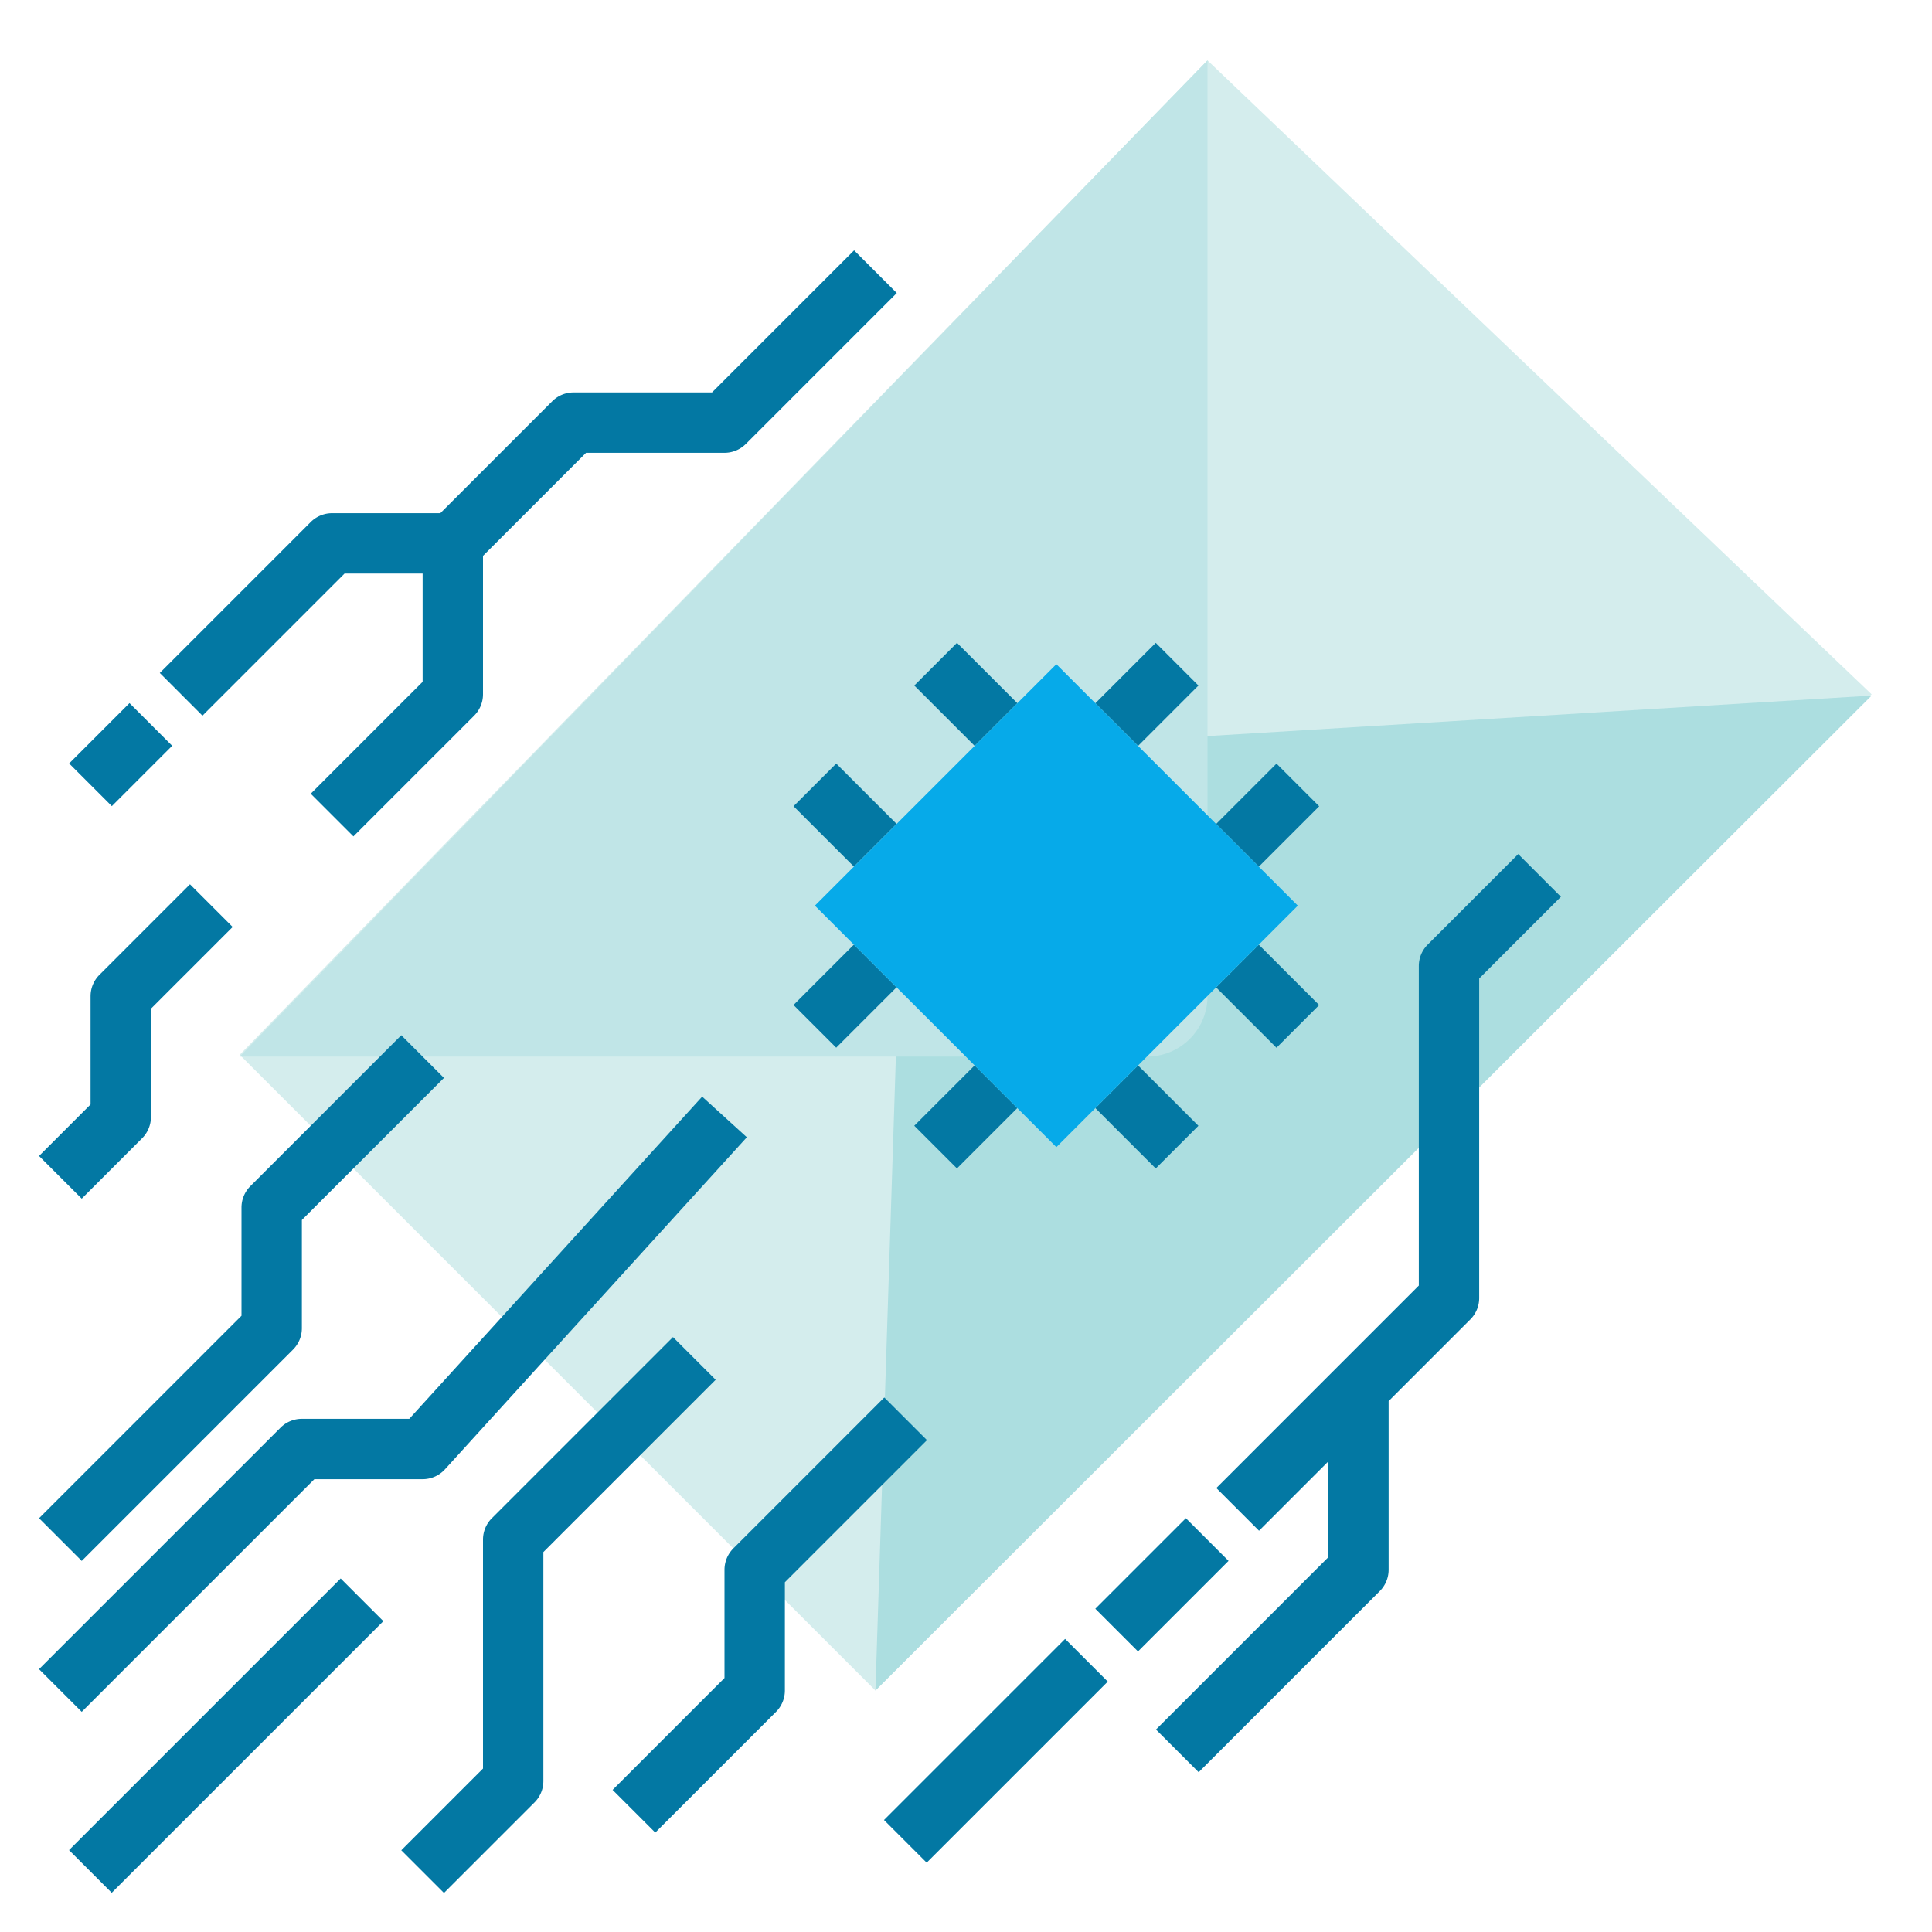 <svg id="Flat" height="512" viewBox="0 0 64 64" width="512" xmlns="http://www.w3.org/2000/svg"><path d="m62 23-33 33-21.059-21.059 32.059-32.941z" fill="#d4eded"/><path d="m29 56 .941-29.186a2 2 0 0 1 1.871-1.931l30.188-1.841z" fill="#acdee0"/><path d="m40 2v31a2 2 0 0 1 -2 2h-30.059z" fill="#c0e5e7"/><path d="m27 25.586h2v2.828h-2z" fill="#0378a3" transform="matrix(.707 -.707 .707 .707 -10.891 27.707)"/><path d="m31 21.586h2v2.828h-2z" fill="#0378a3" transform="matrix(.707 -.707 .707 .707 -6.891 29.364)"/><path d="m36.586 22h2.828v2h-2.828z" fill="#0378a3" transform="matrix(.707 -.707 .707 .707 -5.134 33.607)"/><path d="m40.586 26h2.828v2h-2.828z" fill="#0378a3" transform="matrix(.707 -.707 .707 .707 -6.79 37.607)"/><path d="m41 31.586h2v2.828h-2z" fill="#0378a3" transform="matrix(.707 -.707 .707 .707 -11.033 39.364)"/><path d="m37 35.586h2v2.828h-2z" fill="#0378a3" transform="matrix(.707 -.707 .707 .707 -15.033 37.707)"/><path d="m30.586 36h2.828v2h-2.828z" fill="#0378a3" transform="matrix(.707 -.707 .707 .707 -16.79 33.464)"/><path d="m26.586 32h2.828v2h-2.828z" fill="#0378a3" transform="matrix(.707 -.707 .707 .707 -15.134 29.464)"/><path d="m29.343 24.343h11.314v11.314h-11.314z" fill="#06aae9" transform="matrix(.707 -.707 .707 .707 -10.962 33.536)"/><g fill="#0378a3"><path d="m28.293 8.293-4.707 4.707h-4.586a1 1 0 0 0 -.707.293l-3.707 3.707h-3.586a1 1 0 0 0 -.707.293l-5 5 1.414 1.414 4.707-4.707h2.586v3.586l-3.707 3.707 1.414 1.414 4-4a1 1 0 0 0 .293-.707v-4.586l3.414-3.414h4.586a1 1 0 0 0 .707-.293l5-5z"/><path d="m2.586 24h2.828v2h-2.828z" transform="matrix(.707 -.707 .707 .707 -16.506 10.151)"/><path d="m9.707 44.707a1 1 0 0 0 .293-.707v-3.586l4.707-4.707-1.414-1.414-5 5a1 1 0 0 0 -.293.707v3.586l-6.707 6.707 1.414 1.414z"/><path d="m22.293 44.293-6 6a1 1 0 0 0 -.293.707v7.586l-2.707 2.707 1.414 1.414 3-3a1 1 0 0 0 .293-.707v-7.586l5.707-5.707z"/><path d="m10.414 49h3.586a1 1 0 0 0 .74-.327l10-11-1.48-1.346-9.702 10.673h-3.558a1 1 0 0 0 -.707.293l-8 8 1.414 1.414z"/><path d="m29.293 46.293-5 5a1 1 0 0 0 -.293.707v3.586l-3.707 3.707 1.414 1.414 4-4a1 1 0 0 0 .293-.707v-3.586l4.707-4.707z"/><path d="m1.136 56.5h12.728v2h-12.728z" transform="matrix(.707 -.707 .707 .707 -38.462 22.145)"/><path d="m4.707 37.707a1 1 0 0 0 .293-.707v-3.586l2.707-2.707-1.414-1.414-3 3a1 1 0 0 0 -.293.707v3.586l-1.707 1.707 1.414 1.414z"/><path d="m28.757 57h8.485v2h-8.485z" transform="matrix(.707 -.707 .707 .707 -31.347 40.322)"/><path d="m36.379 51.5h4.243v2h-4.243z" transform="matrix(.707 -.707 .707 .707 -25.847 42.601)"/><path d="m50.293 28.293-3 3a1 1 0 0 0 -.293.707v10.586l-6.707 6.707 1.414 1.414 2.293-2.293v3.172l-5.707 5.707 1.414 1.414 6-6a1 1 0 0 0 .293-.707v-5.586l2.707-2.707a1 1 0 0 0 .293-.707v-10.586l2.707-2.707z"/></g></svg>